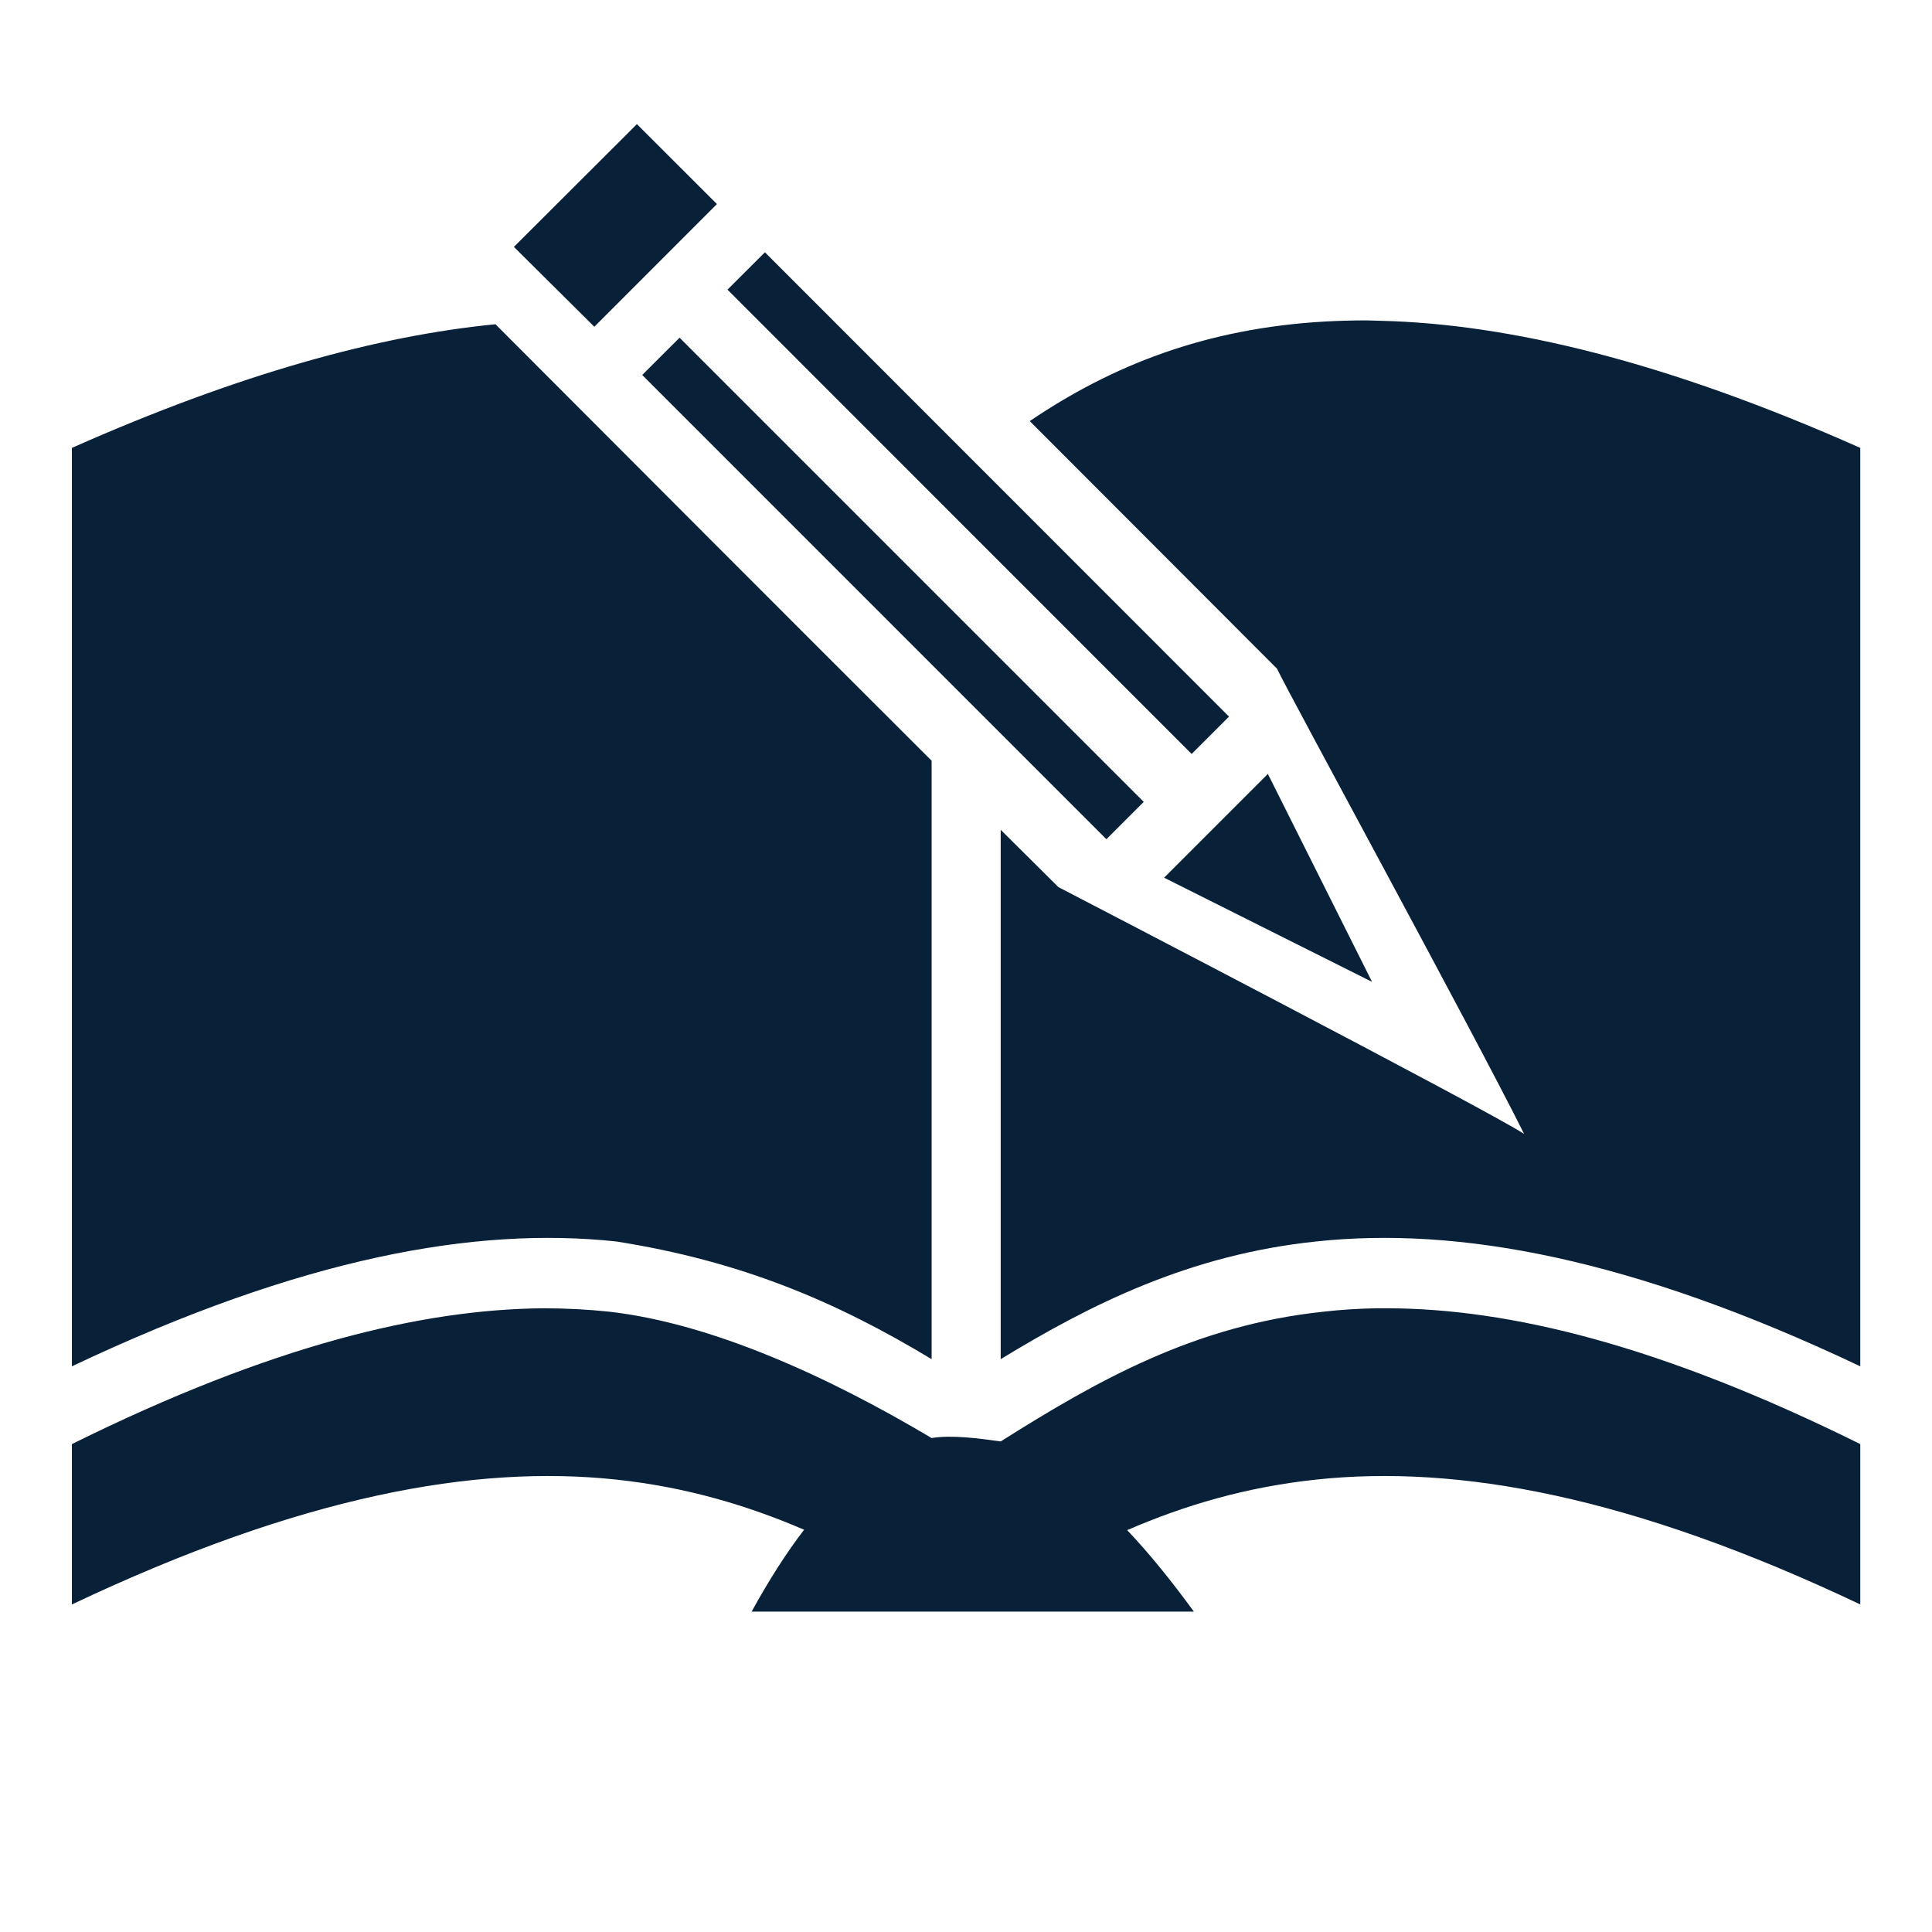 <svg width="24" height="24" viewBox="0 0 24 24" fill="none" xmlns="http://www.w3.org/2000/svg">
<path d="M7.912 1.542L6.384 3.067L7.383 4.059L8.906 2.535L7.912 1.542ZM9.502 3.134L9.037 3.598L14.803 9.366L15.267 8.902L9.502 3.134ZM16.973 3.98C16.8 3.98 16.627 3.985 16.462 3.994C14.967 4.078 13.805 4.545 12.792 5.231L15.863 8.306C16.026 8.648 18.3 12.816 18.933 14.086C18.478 13.786 13.148 11.02 13.148 11.02L12.431 10.308V16.884C13.552 16.2 14.78 15.586 16.35 15.422C18.108 15.234 20.264 15.623 23.109 16.973V5.564C20.686 4.486 18.736 4.022 17.147 3.985C17.086 3.985 17.03 3.98 16.973 3.98ZM6.155 4.028C4.706 4.169 2.974 4.641 0.893 5.564V16.973C3.743 15.623 5.897 15.234 7.655 15.422C9.202 15.666 10.378 16.163 11.573 16.884V9.45C9.764 7.645 7.959 5.836 6.155 4.028ZM8.442 4.195L7.978 4.658L13.744 10.425L14.208 9.961L8.442 4.195ZM15.75 9.614L14.461 10.903L17.044 12.197L15.75 9.614ZM6.741 16.252C5.241 16.266 3.373 16.711 0.893 17.939V19.931C3.743 18.581 5.897 18.192 7.655 18.38C8.527 18.473 9.291 18.703 9.989 19.003C9.769 19.289 9.553 19.627 9.337 20.02H14.831C14.55 19.636 14.278 19.298 14.002 19.008C14.705 18.703 15.473 18.473 16.35 18.38C18.108 18.192 20.264 18.581 23.109 19.931V17.939C20.62 16.706 18.745 16.256 17.241 16.252H17.095C16.87 16.256 16.655 16.27 16.444 16.294C14.85 16.462 13.65 17.137 12.431 17.906C12.164 17.869 11.822 17.822 11.573 17.864C10.298 17.105 8.845 16.439 7.566 16.294C7.303 16.266 7.027 16.252 6.741 16.252Z" fill="#082038"/>
</svg>
